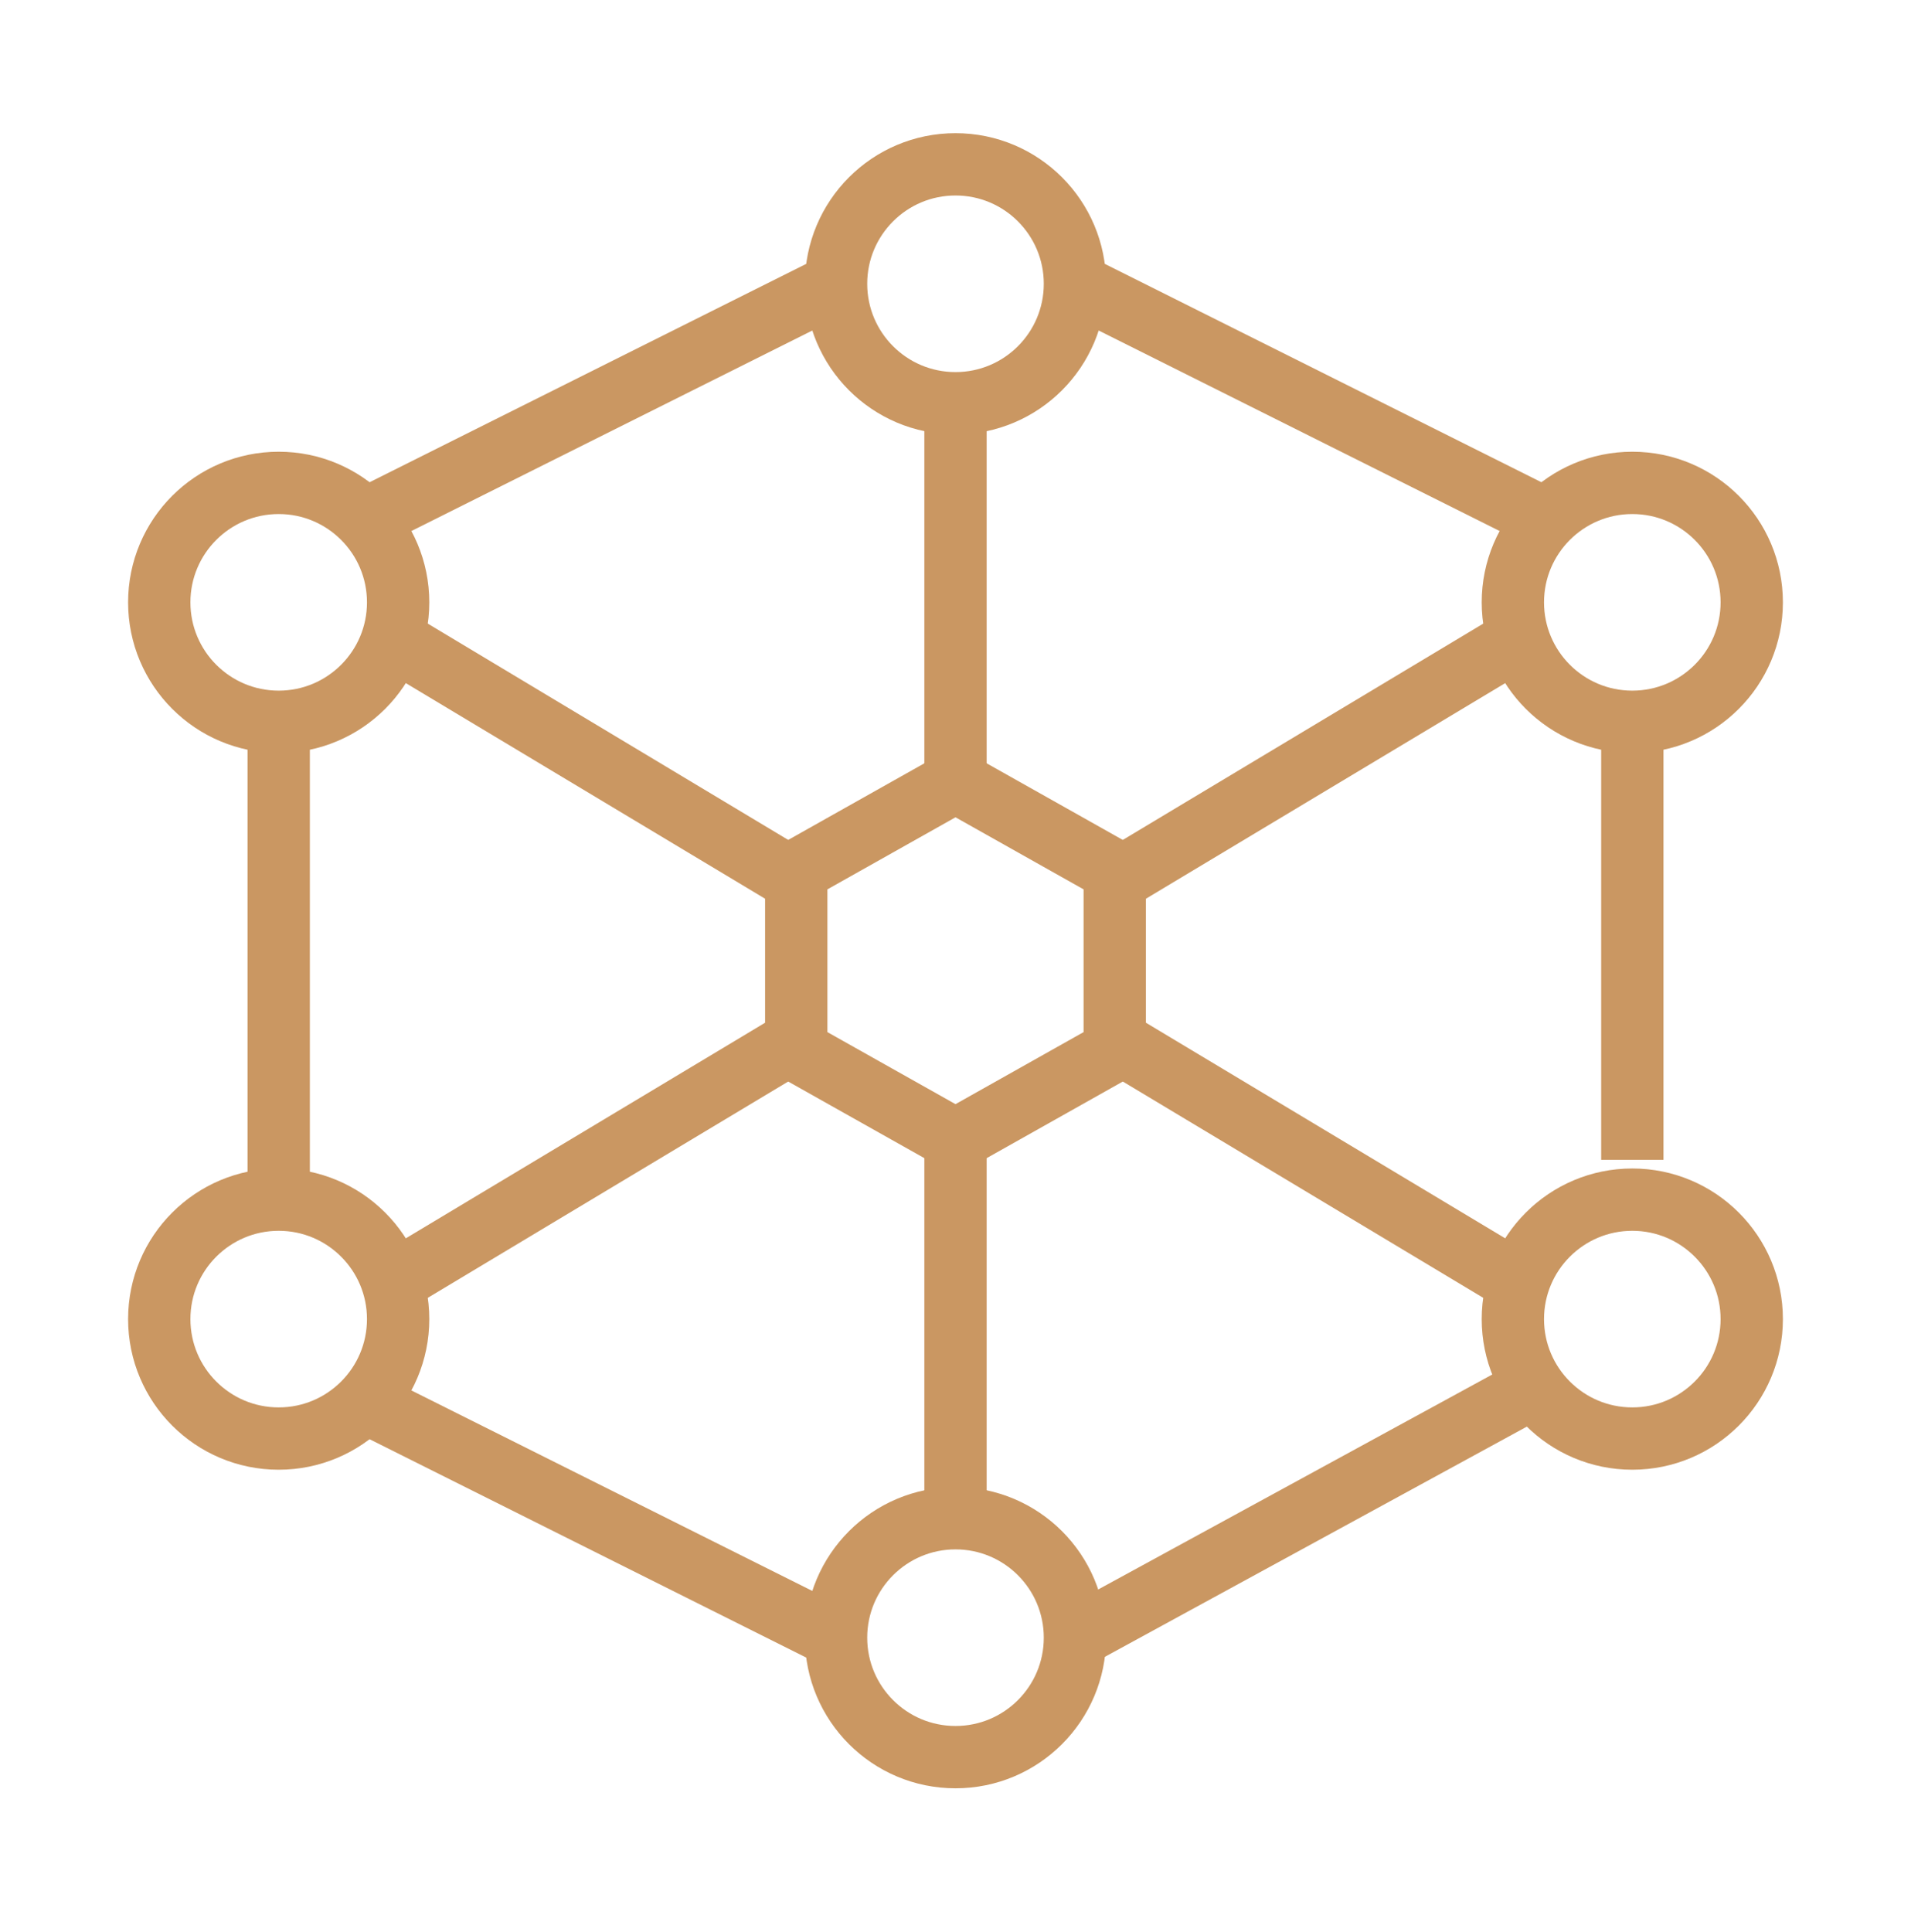 <svg width="92" height="93" viewBox="0 0 92 93" fill="none" xmlns="http://www.w3.org/2000/svg">
<path d="M19.167 61.576L38.334 50.076M53.667 42.41L72.834 30.91M46 19.41V38.576M46 53.91V73.076M19.167 30.91L38.334 42.41M53.667 50.076L72.834 61.576" stroke="#CA9762" stroke-width="3"/>
<path d="M78.584 34.743V55.826M51.75 78.826L72.834 67.326M17.25 67.326L40.25 78.826M13.417 57.743V34.743M17.25 25.16L40.25 13.66M74.75 25.16L51.75 13.66" stroke="#CA9762" stroke-width="3"/>
<path d="M46 19.41C49.176 19.41 51.75 16.835 51.75 13.66C51.75 10.484 49.176 7.91 46 7.91C42.824 7.91 40.25 10.484 40.25 13.66C40.25 16.835 42.824 19.41 46 19.41Z" stroke="#CA9762" stroke-width="3"/>
<path d="M46 84.577C49.176 84.577 51.75 82.002 51.75 78.827C51.75 75.651 49.176 73.077 46 73.077C42.824 73.077 40.25 75.651 40.25 78.827C40.25 82.002 42.824 84.577 46 84.577Z" stroke="#CA9762" stroke-width="3"/>
<path d="M13.417 34.743C16.593 34.743 19.167 32.169 19.167 28.993C19.167 25.817 16.593 23.243 13.417 23.243C10.241 23.243 7.667 25.817 7.667 28.993C7.667 32.169 10.241 34.743 13.417 34.743Z" stroke="#CA9762" stroke-width="3"/>
<path d="M78.583 34.743C81.759 34.743 84.333 32.169 84.333 28.993C84.333 25.817 81.759 23.243 78.583 23.243C75.407 23.243 72.833 25.817 72.833 28.993C72.833 32.169 75.407 34.743 78.583 34.743Z" stroke="#CA9762" stroke-width="3"/>
<path d="M78.583 69.243C81.759 69.243 84.333 66.669 84.333 63.493C84.333 60.318 81.759 57.743 78.583 57.743C75.407 57.743 72.833 60.318 72.833 63.493C72.833 66.669 75.407 69.243 78.583 69.243Z" stroke="#CA9762" stroke-width="3"/>
<path d="M13.417 69.243C16.593 69.243 19.167 66.669 19.167 63.493C19.167 60.318 16.593 57.743 13.417 57.743C10.241 57.743 7.667 60.318 7.667 63.493C7.667 66.669 10.241 69.243 13.417 69.243Z" stroke="#CA9762" stroke-width="3"/>
<path d="M46 37.618L53.666 41.931V50.556L46 54.868L38.333 50.556V41.931L46 37.618Z" stroke="#CA9762" stroke-width="3"/>
</svg>

